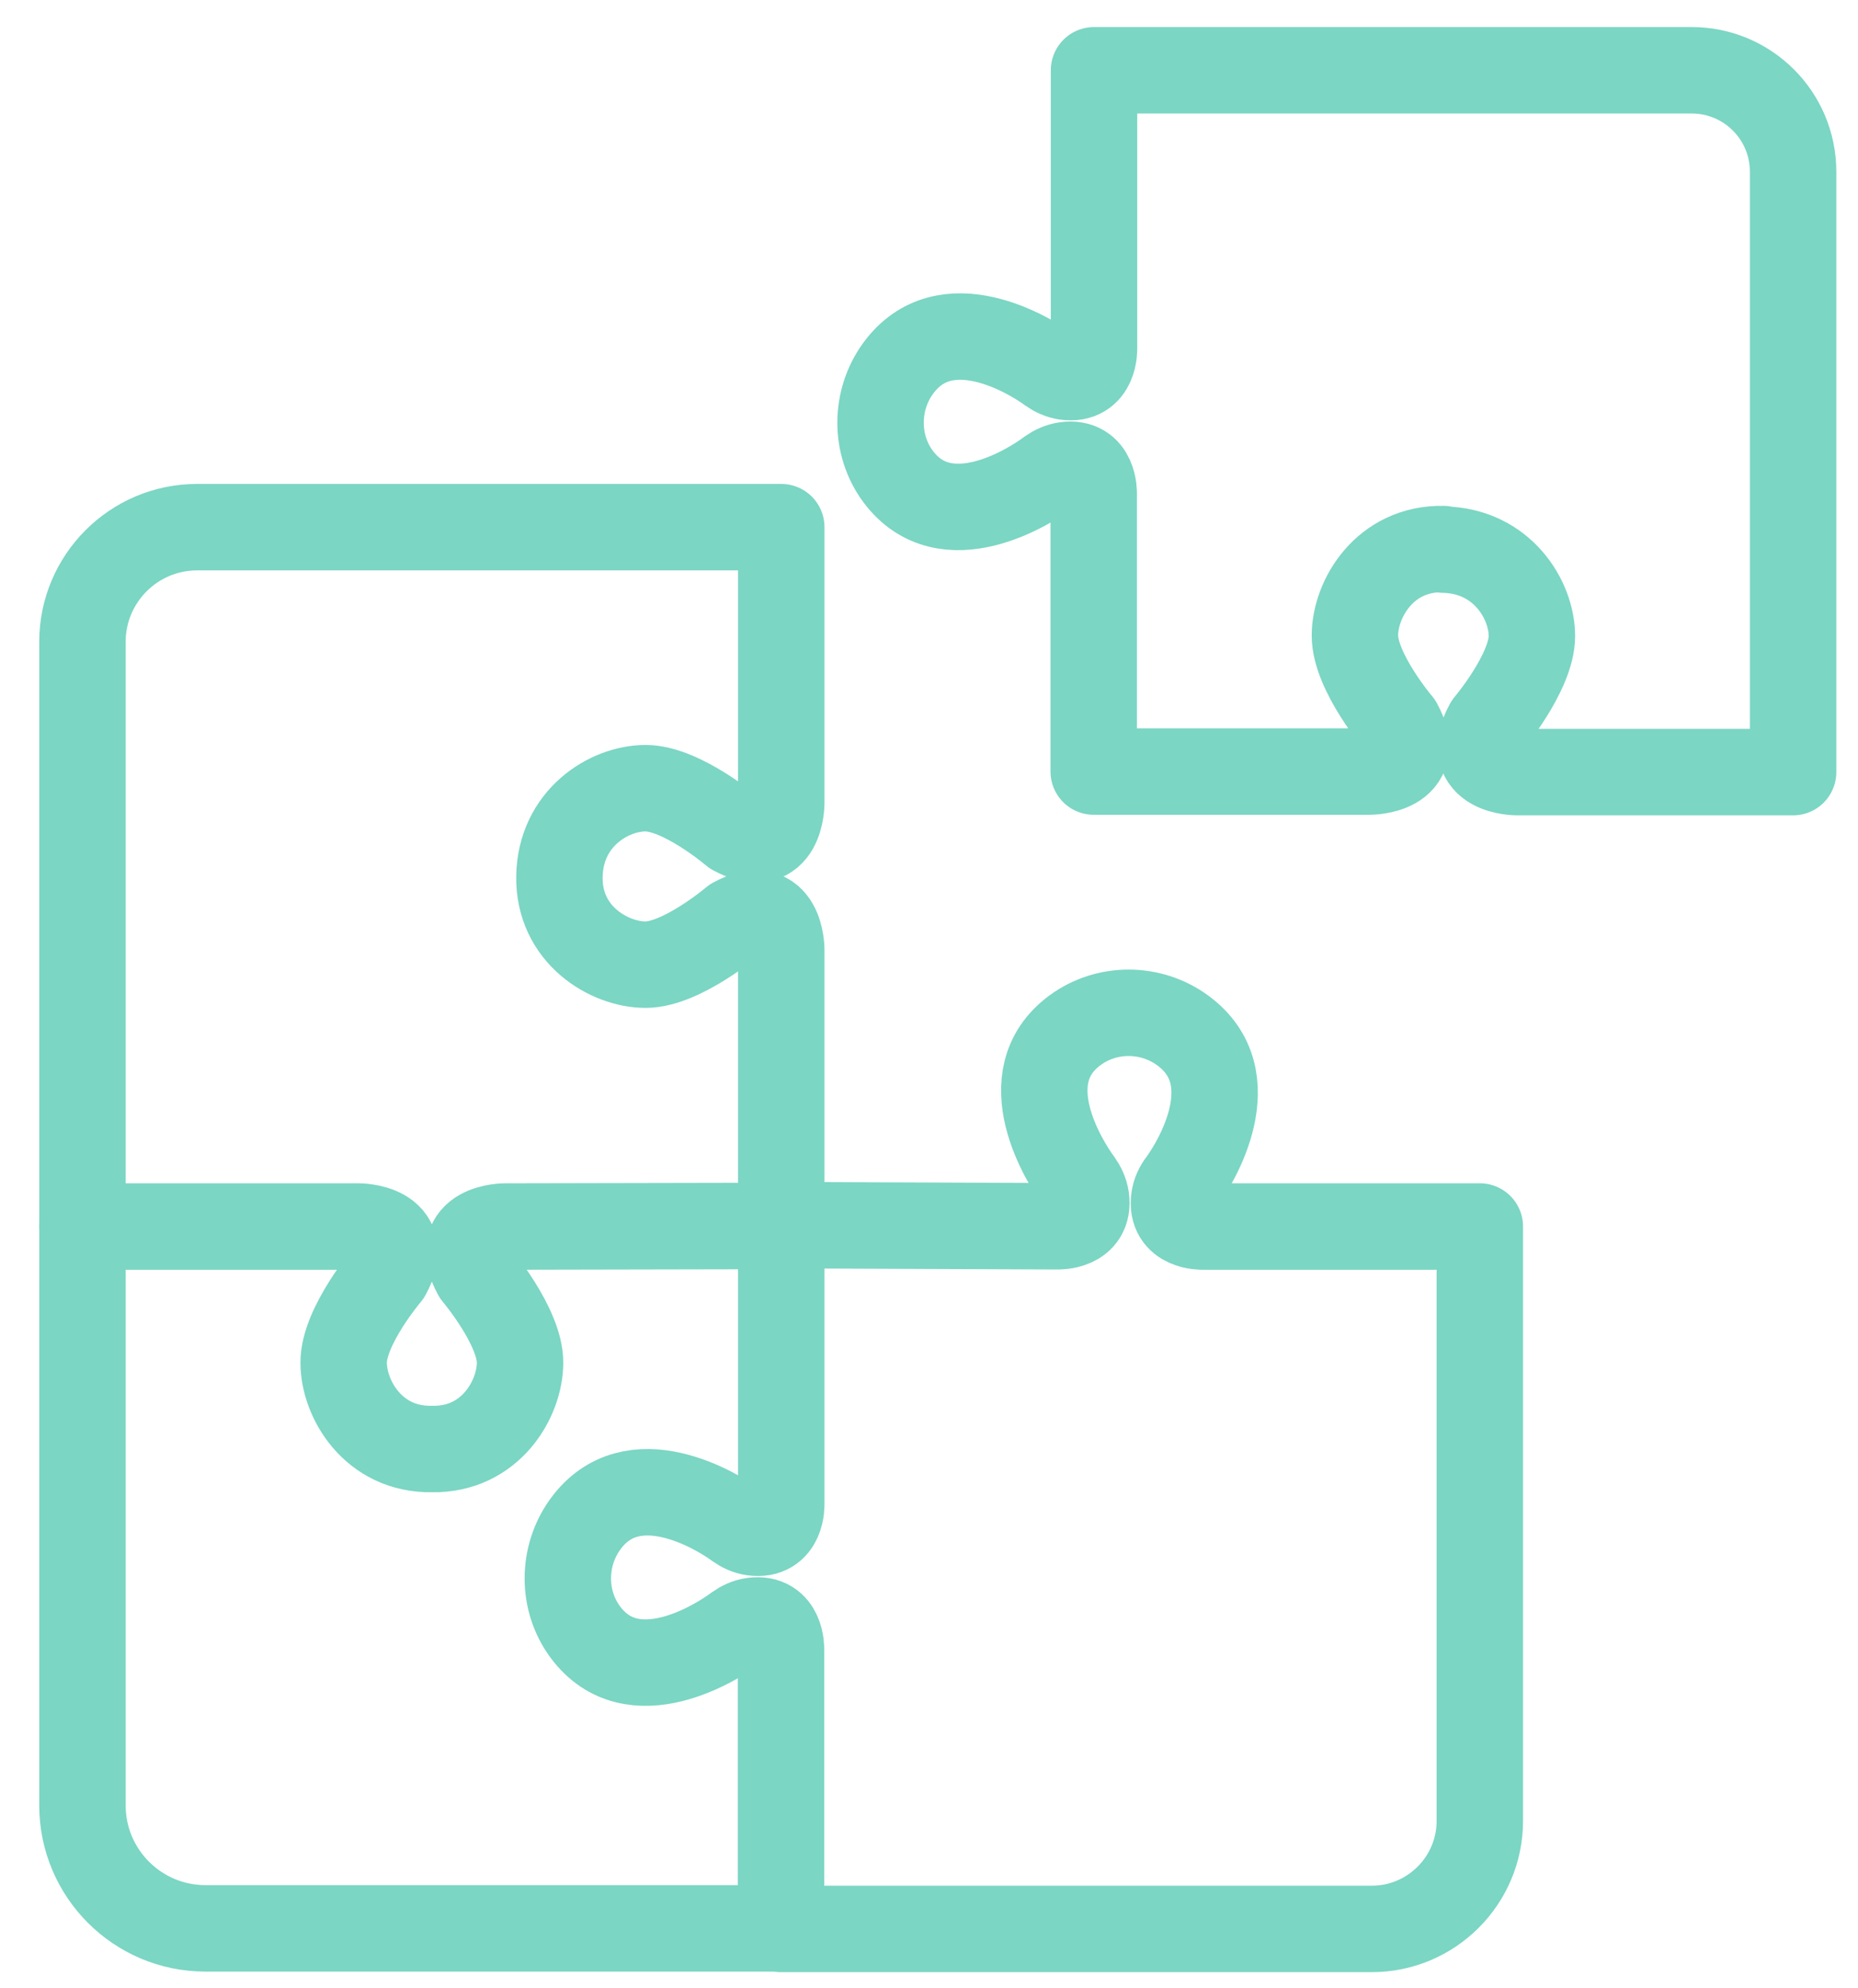 <svg width="43" height="46" viewBox="0 0 43 46" fill="none" xmlns="http://www.w3.org/2000/svg">
<path d="M33.409 12.716C34.761 12.741 35.453 13.876 35.453 14.716C35.453 15.556 34.434 16.761 34.434 16.761C33.832 17.863 35.107 17.863 35.107 17.863H41.498V3.972C41.498 2.677 40.447 1.626 39.152 1.626H25.319V8.062C25.319 8.062 25.345 8.812 24.665 8.716C24.53 8.696 24.409 8.639 24.3 8.562C23.832 8.216 21.87 7.023 20.78 8.53C20.248 9.267 20.242 10.286 20.78 11.017C21.877 12.498 23.832 11.261 24.293 10.914C24.402 10.838 24.524 10.78 24.659 10.761C25.332 10.664 25.312 11.414 25.312 11.414V17.85H31.703C31.703 17.85 32.979 17.85 32.377 16.748C32.377 16.748 31.357 15.549 31.357 14.703C31.357 13.857 32.05 12.677 33.402 12.703L33.409 12.716Z" stroke="#7BD6C4" stroke-width="2" stroke-linecap="round" stroke-linejoin="round"/>
<path d="M18.081 44.6V44.613H4.754C3.184 44.613 1.908 43.338 1.908 41.767V28.376H8.299C8.299 28.376 9.575 28.376 8.972 29.479C8.972 29.479 7.953 30.677 7.953 31.523C7.953 32.37 8.645 33.549 9.998 33.523C11.351 33.549 12.036 32.363 12.036 31.523C12.036 30.684 11.017 29.479 11.017 29.479C10.415 28.376 11.69 28.376 11.69 28.376L18.081 28.363V34.799C18.081 34.799 18.107 35.549 17.427 35.453C17.293 35.434 17.171 35.376 17.062 35.299C16.594 34.953 14.633 33.761 13.543 35.267C13.011 36.004 13.004 37.023 13.543 37.754C14.639 39.235 16.594 37.998 17.056 37.652C17.165 37.575 17.286 37.517 17.421 37.498C18.094 37.402 18.075 38.152 18.075 38.152V44.588L18.081 44.6Z" stroke="#7BD6C4" stroke-width="2" stroke-linecap="round" stroke-linejoin="round"/>
<path d="M1.908 28.369V14.85C1.908 13.389 3.094 12.196 4.562 12.196H18.081V18.581C18.081 18.581 18.081 19.857 16.979 19.254C16.979 19.254 15.786 18.235 14.94 18.235C14.094 18.235 12.972 18.927 12.947 20.273C12.921 21.626 14.101 22.318 14.94 22.318C15.78 22.318 16.979 21.299 16.979 21.299C18.081 20.696 18.081 21.972 18.081 21.972V28.363" stroke="#7BD6C4" stroke-width="2" stroke-linecap="round" stroke-linejoin="round"/>
<path d="M18.081 28.344L24.479 28.37C24.479 28.37 25.229 28.396 25.133 27.716C25.113 27.581 25.055 27.46 24.979 27.351C24.633 26.883 23.402 24.928 24.876 23.838C25.613 23.293 26.633 23.299 27.37 23.838C28.87 24.934 27.684 26.889 27.338 27.357C27.254 27.466 27.197 27.588 27.177 27.723C27.081 28.396 27.831 28.376 27.831 28.376H34.248V42.126C34.248 43.505 33.126 44.626 31.748 44.626H18.068" stroke="#7BD6C4" stroke-width="2" stroke-linecap="round" stroke-linejoin="round"/>
</svg>
